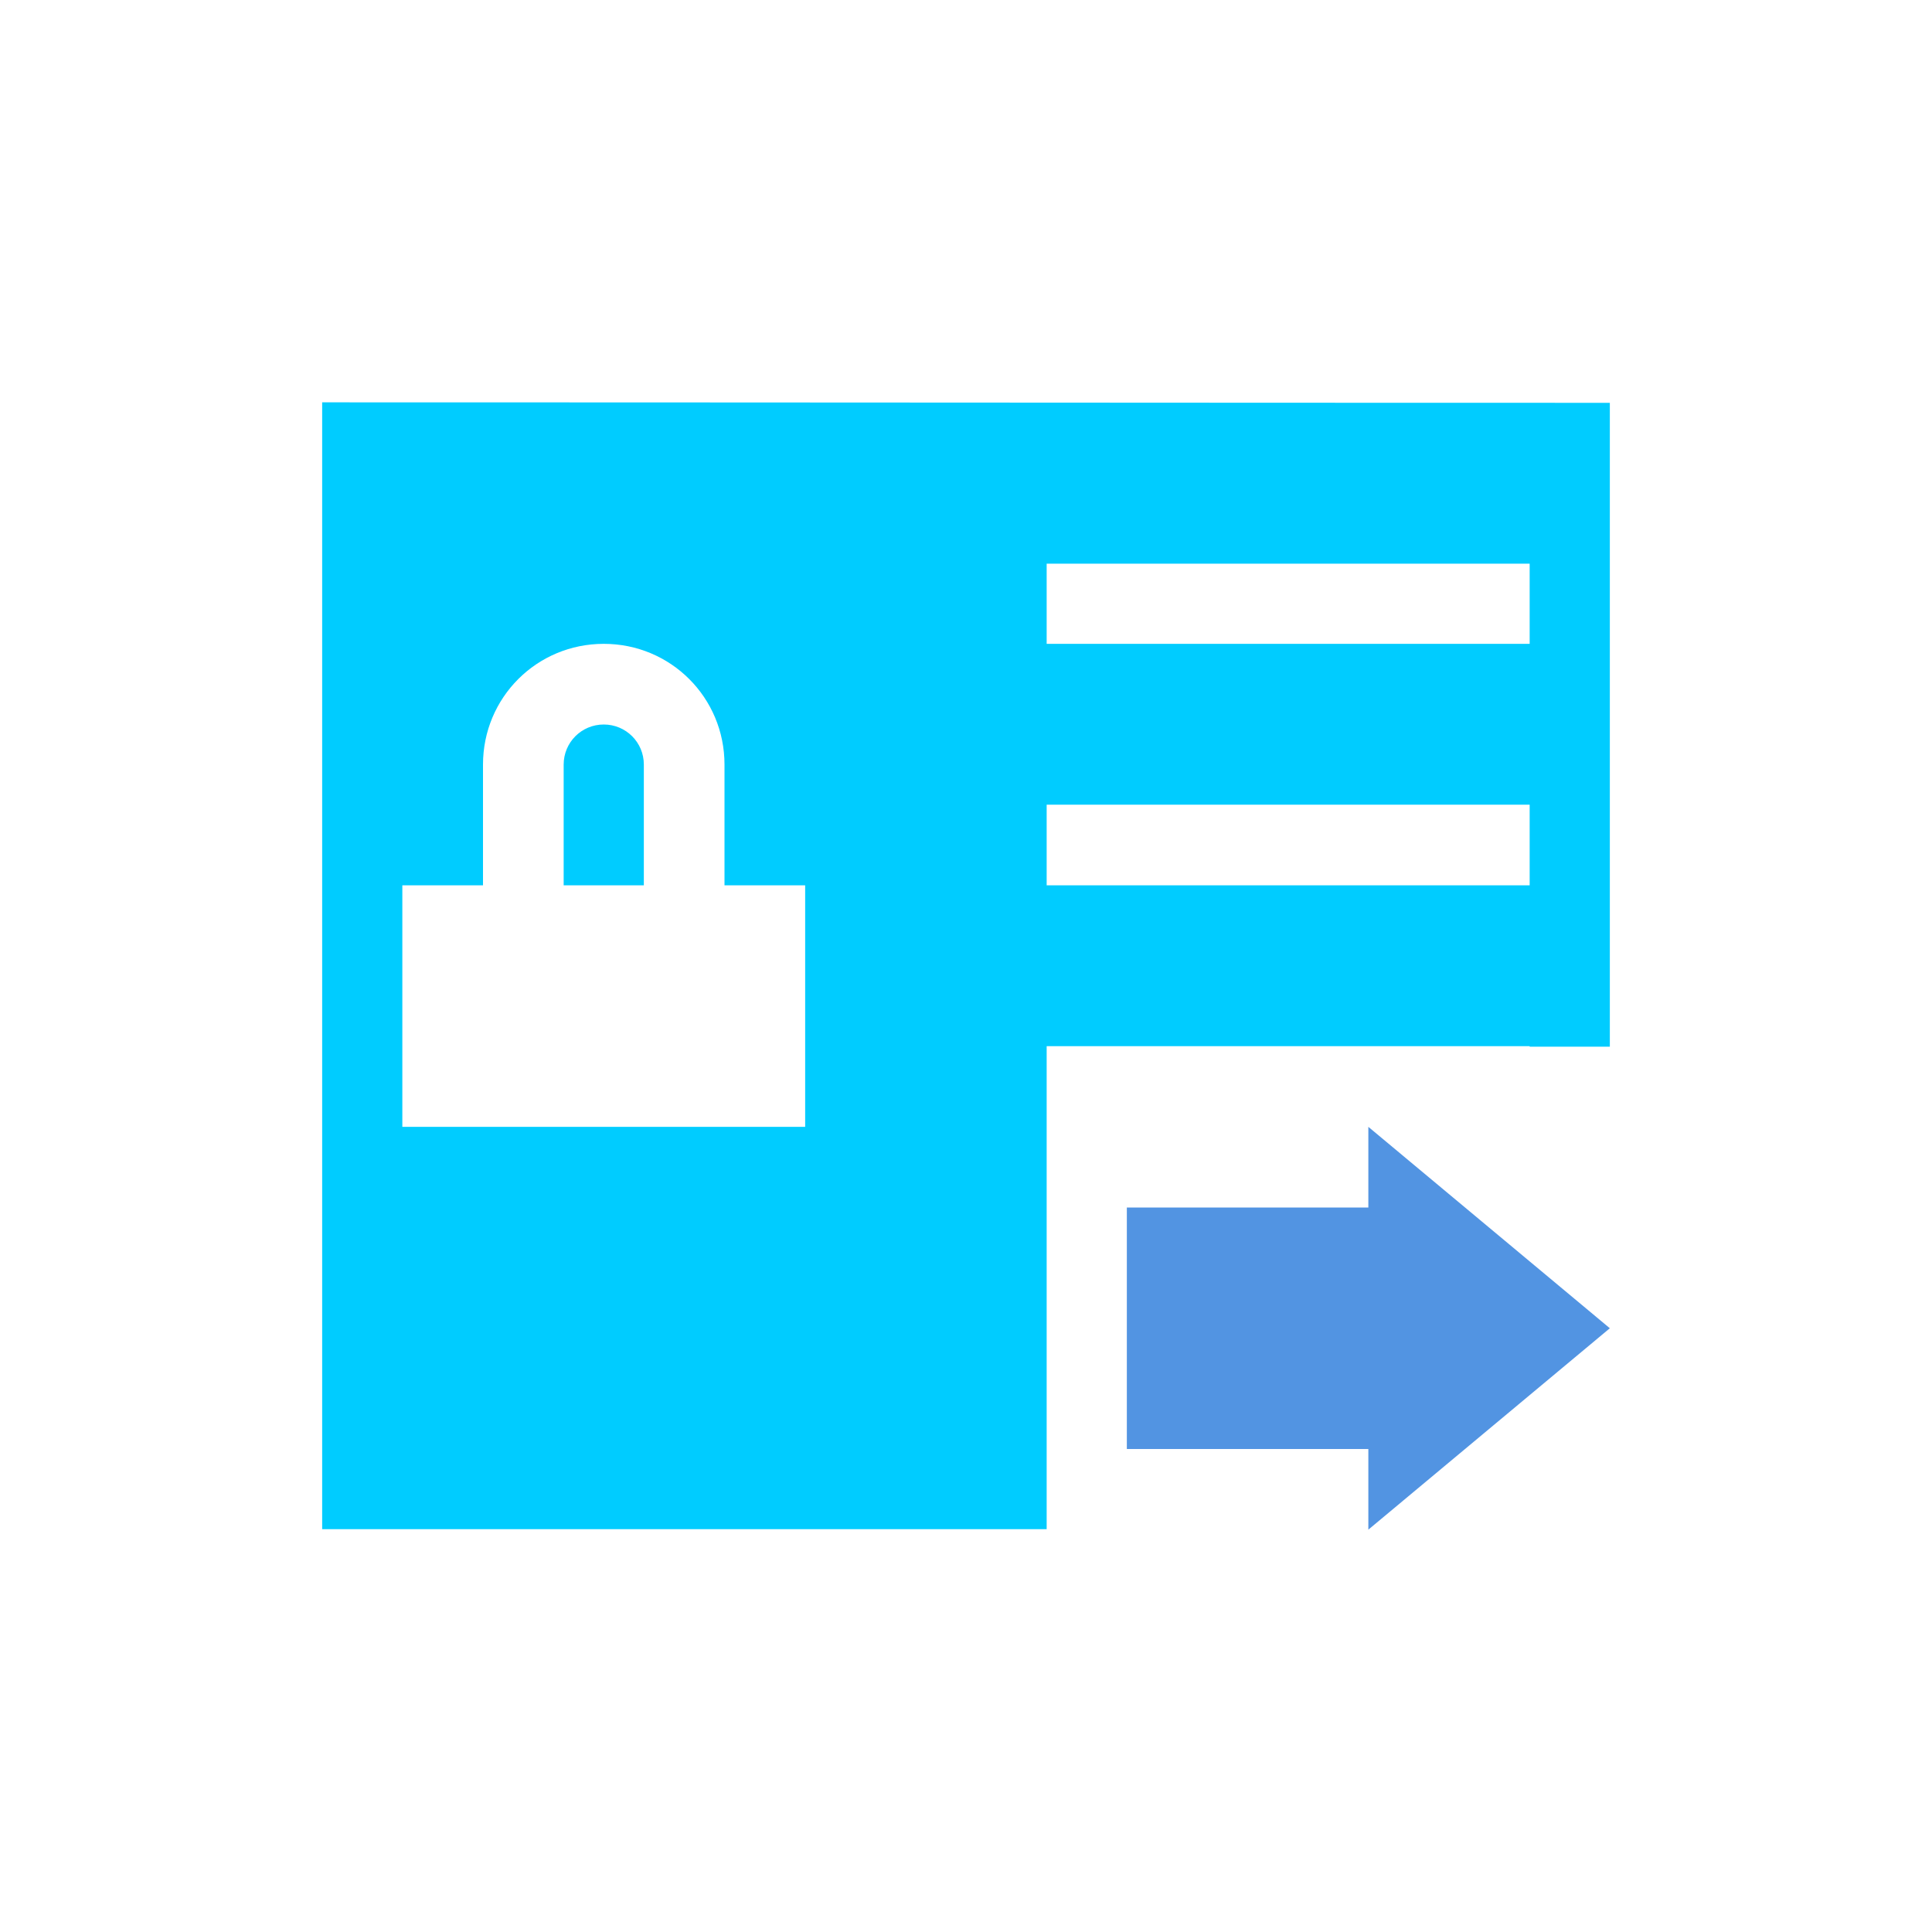 <svg xmlns="http://www.w3.org/2000/svg" xmlns:xlink="http://www.w3.org/1999/xlink" width="16" height="16" viewBox="0 0 16 16" version="1.1">
<g id="surface1">
<path style=" stroke:none;fill-rule:nonzero;fill:rgb(0%,80%,100%);fill-opacity:1;" d="M 2.668 3.332 L 2.668 12.664 C 4.668 12.664 6.668 12.664 8.668 12.664 L 8.668 8.664 L 12.668 8.664 L 12.668 8.668 L 13.332 8.668 L 13.332 3.336 C 9.777 3.336 6.223 3.332 2.668 3.332 Z M 8.668 4.668 L 12.668 4.668 L 12.668 5.332 L 8.668 5.332 Z M 5 5.332 C 5.555 5.332 6 5.777 6 6.332 L 6 7.332 L 6.668 7.332 L 6.668 9.332 L 3.332 9.332 L 3.332 7.332 L 4 7.332 L 4 6.332 C 4 5.777 4.445 5.332 5 5.332 Z M 5 6 C 4.816 6 4.668 6.148 4.668 6.332 L 4.668 7.332 L 5.332 7.332 L 5.332 6.332 C 5.332 6.148 5.184 6 5 6 Z M 8.668 6.664 L 12.668 6.664 L 12.668 7.332 L 8.668 7.332 Z M 8.668 6.664 "/>
<path style=" stroke:none;fill-rule:nonzero;fill:rgb(32.157%,58.039%,88.627%);fill-opacity:1;" d="M 11.332 9.332 L 11.332 10 L 9.332 10 L 9.332 12 L 11.332 12 L 11.332 12.668 L 13.332 11 Z M 11.332 9.332 "/>
</g>
</svg>
